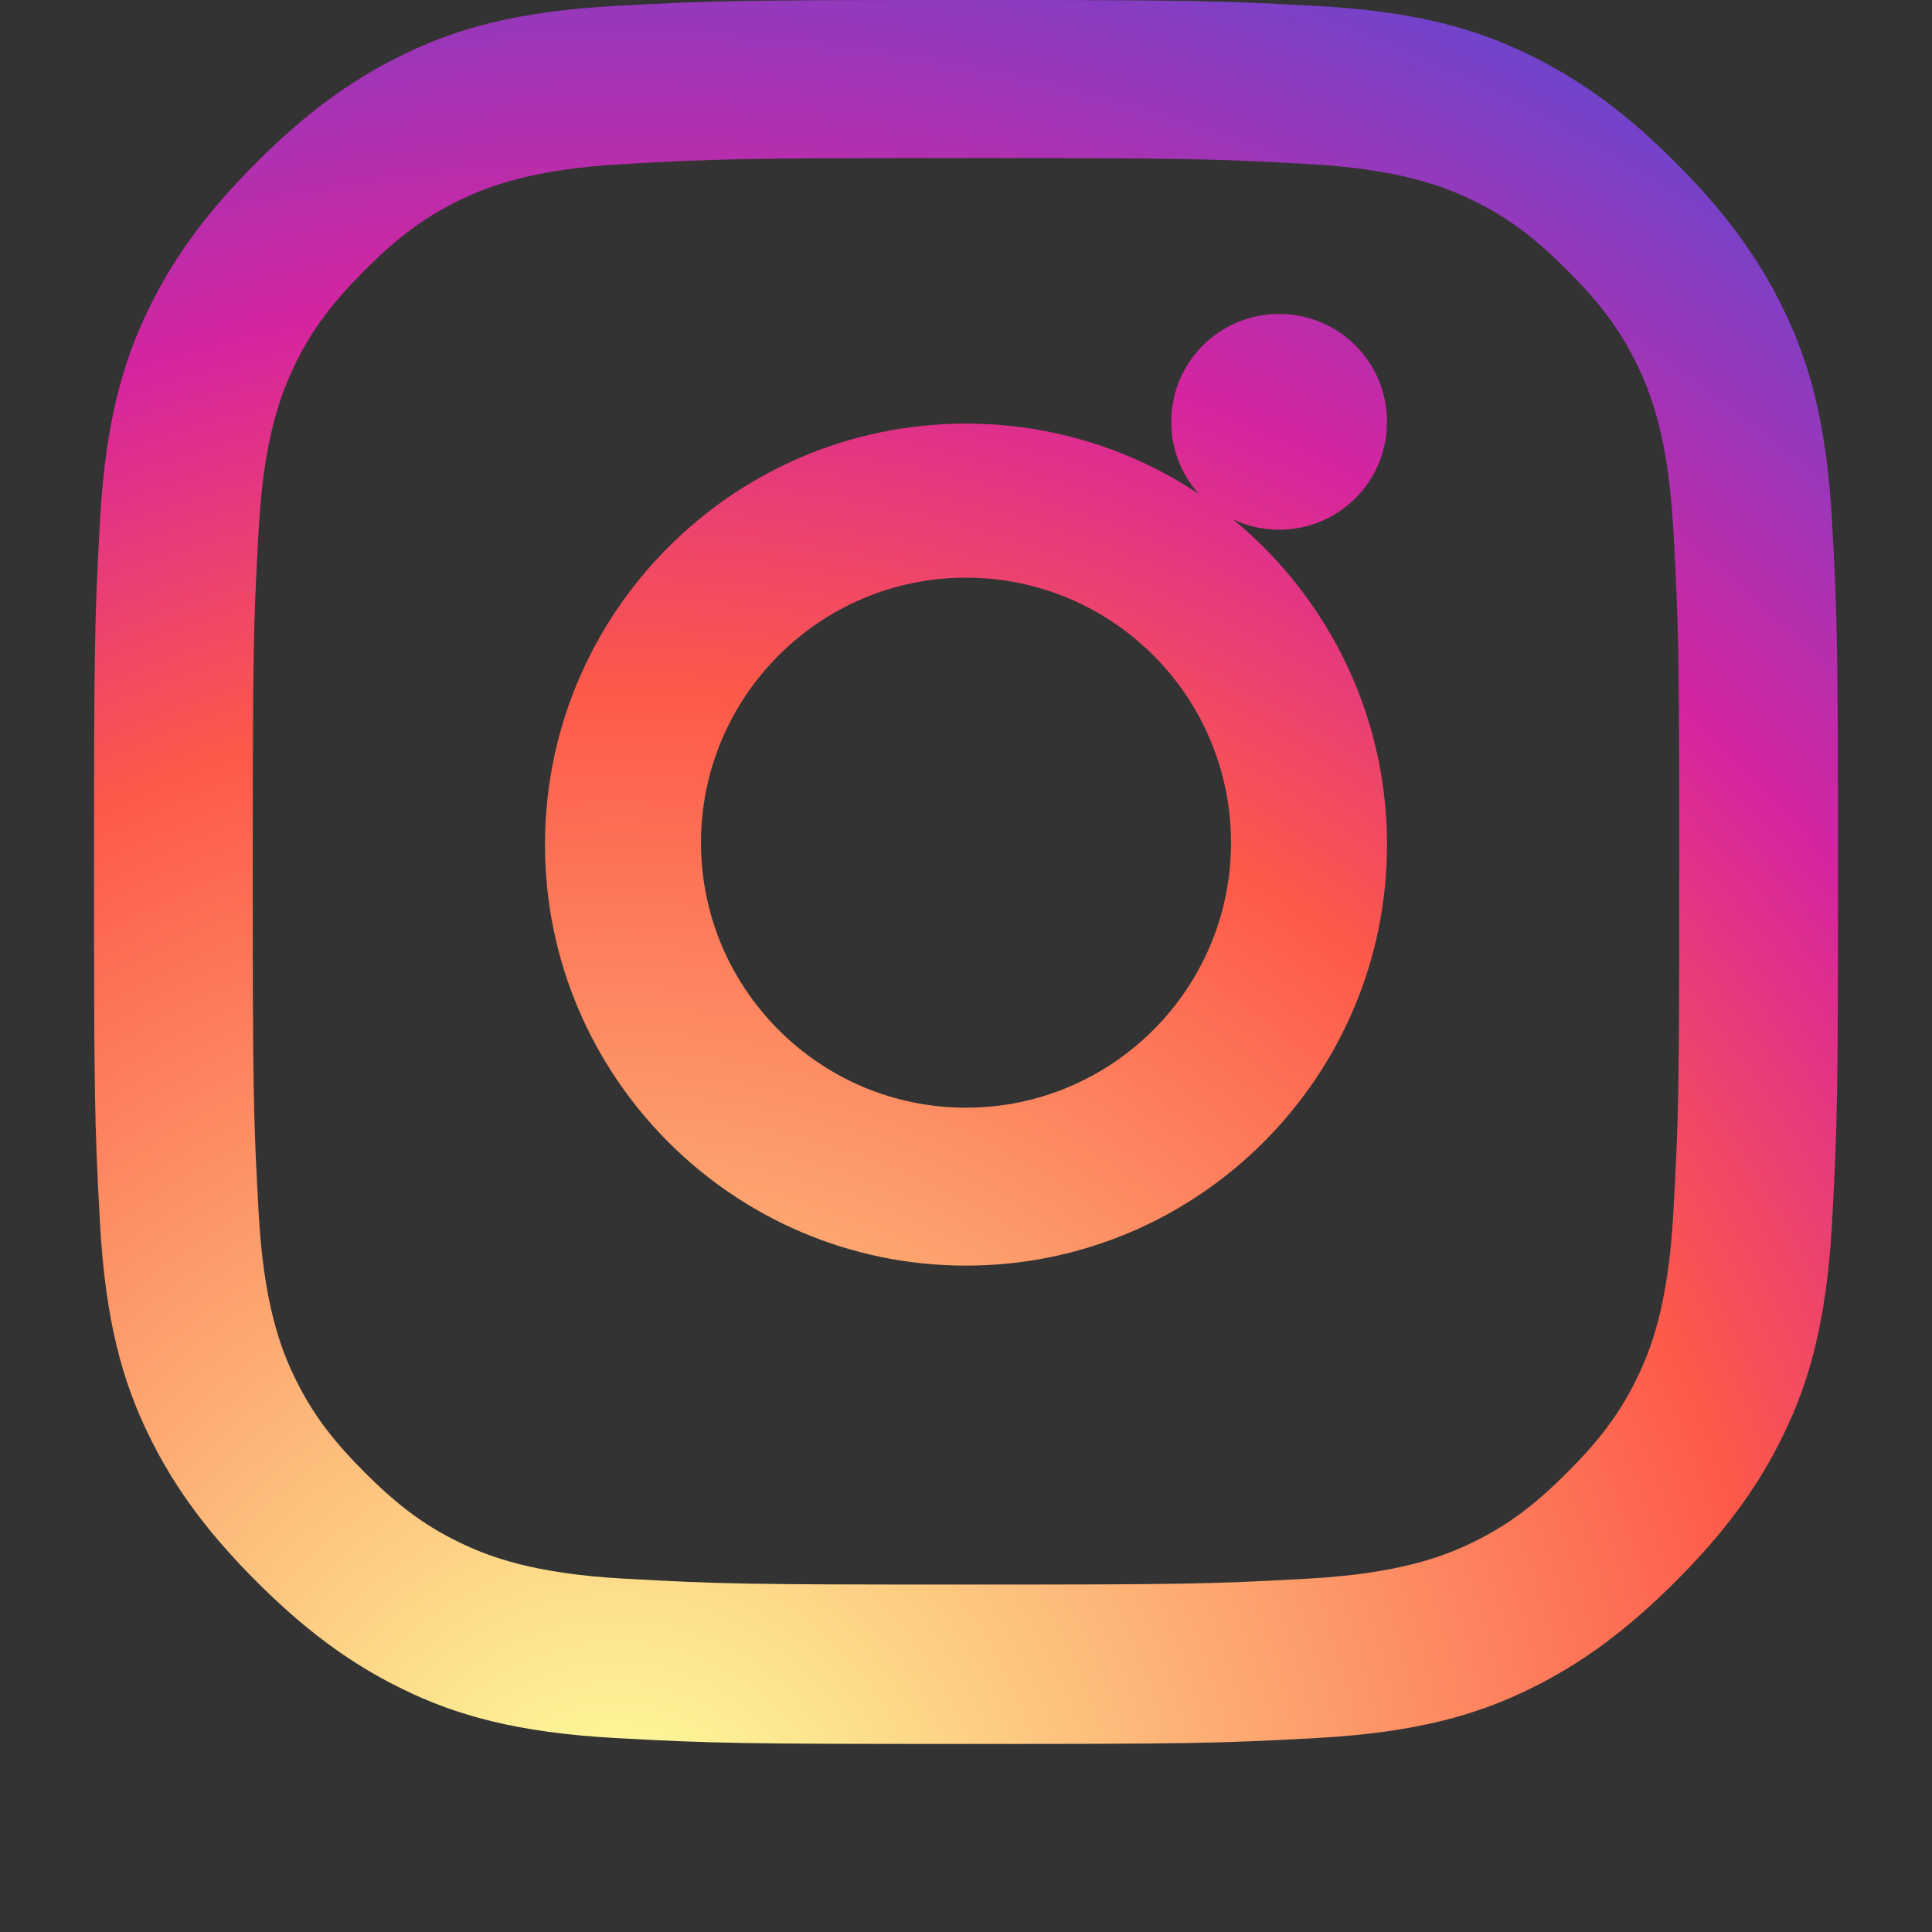 <?xml version="1.0" encoding="UTF-8"?>
<svg width="1200" height="1200" viewBox="0 0 1200 1200" version="1.1" xmlns="http://www.w3.org/2000/svg">
    <rect x="0" y="0" width="1200" height="1200" fill="#333333" stroke="none"/>
    <defs>
        <radialGradient id="instagram" cx="30%" cy="107%" r="150%">
            <stop offset="0%" stop-color="#fdf497"/>
            <stop offset="5%" stop-color="#fdf497"/>
            <stop offset="45%" stop-color="#fd5949"/>
            <stop offset="60%" stop-color="#d6249f"/>
            <stop offset="90%" stop-color="#285AEB"/>
        </radialGradient>
    </defs>
    <path d="M600,0 C737.8,0 756.7,0.3 818.1,3.7 C879.5,7.1 917.2,18 950.2,34.2 C984.3,50.8 1012.5,72.7 1040.7,100.9 C1068.9,129.1 1090.8,157.3 1107.4,191.4 C1123.6,224.4 1134.5,262.1 1137.9,323.5 C1141.3,384.9 1141.6,403.8 1141.6,541.6 C1141.6,679.4 1141.3,698.3 1137.9,759.7 C1134.5,821.1 1123.6,858.8 1107.4,891.8 C1090.8,925.9 1068.9,954.1 1040.7,982.3 C1012.5,1010.5 984.3,1032.4 950.2,1049 C917.2,1065.2 879.5,1076.1 818.1,1079.5 C756.7,1082.9 737.8,1083.2 600,1083.2 C462.2,1083.2 443.3,1082.9 381.9,1079.5 C320.5,1076.1 282.8,1065.2 249.8,1049 C215.7,1032.4 187.5,1010.5 159.3,982.3 C131.1,954.1 109.2,925.9 92.6,891.8 C76.4,858.8 65.5,821.1 62.1,759.7 C58.7,698.3 58.4,679.4 58.4,541.6 C58.4,403.8 58.7,384.9 62.1,323.5 C65.5,262.1 76.4,224.4 92.6,191.4 C109.2,157.3 131.1,129.1 159.3,100.9 C187.5,72.7 215.7,50.8 249.8,34.2 C282.8,18 320.5,7.1 381.9,3.7 C443.3,0.3 462.2,0 600,0 Z M600,98.2 C465.2,98.2 447.6,98.5 387.2,101.9 C331.4,105 303.7,115.5 285.5,124.3 C261.3,136 244.4,150 226.6,167.8 C208.8,185.6 194.8,202.5 183.1,226.7 C174.3,244.9 163.8,272.6 160.7,328.4 C157.3,388.8 157,406.4 157,541.2 C157,676 157.3,693.6 160.7,754 C163.8,809.8 174.3,837.5 183.1,855.7 C194.8,879.9 208.8,896.8 226.6,914.6 C244.4,932.4 261.3,946.4 285.5,958.1 C303.7,966.9 331.4,977.4 387.2,980.5 C447.6,983.9 465.2,984.2 600,984.2 C734.8,984.2 752.4,983.9 812.8,980.5 C868.6,977.4 896.3,966.9 914.5,958.1 C938.7,946.4 955.6,932.4 973.4,914.6 C991.2,896.8 1005.2,879.9 1016.9,855.7 C1025.7,837.5 1036.2,809.8 1039.3,754 C1042.7,693.6 1043,676 1043,541.2 C1043,406.4 1042.7,388.8 1039.3,328.4 C1036.2,272.6 1025.7,244.9 1016.9,226.7 C1005.2,202.5 991.2,185.6 973.4,167.8 C955.6,150 938.7,136 914.5,124.3 C896.3,115.5 868.6,105 812.8,101.9 C752.4,98.5 734.8,98.2 600,98.2 Z M600,263.1 C744.2,263.1 861.5,380.4 861.5,524.6 C861.5,668.8 744.2,786.1 600,786.1 C455.8,786.1 338.5,668.8 338.5,524.6 C338.5,380.4 455.8,263.1 600,263.1 Z M600,688 C690.8,688 764.6,614.2 764.6,523.4 C764.6,432.6 690.8,358.8 600,358.8 C509.2,358.8 435.4,432.6 435.4,523.4 C435.4,614.2 509.2,688 600,688 Z M861.5,262 C861.5,299.1 831.6,329 794.5,329 C757.4,329 727.5,299.1 727.5,262 C727.5,224.9 757.4,195 794.5,195 C831.6,195 861.5,224.9 861.5,262 Z" fill="url(#instagram)"/>
</svg> 